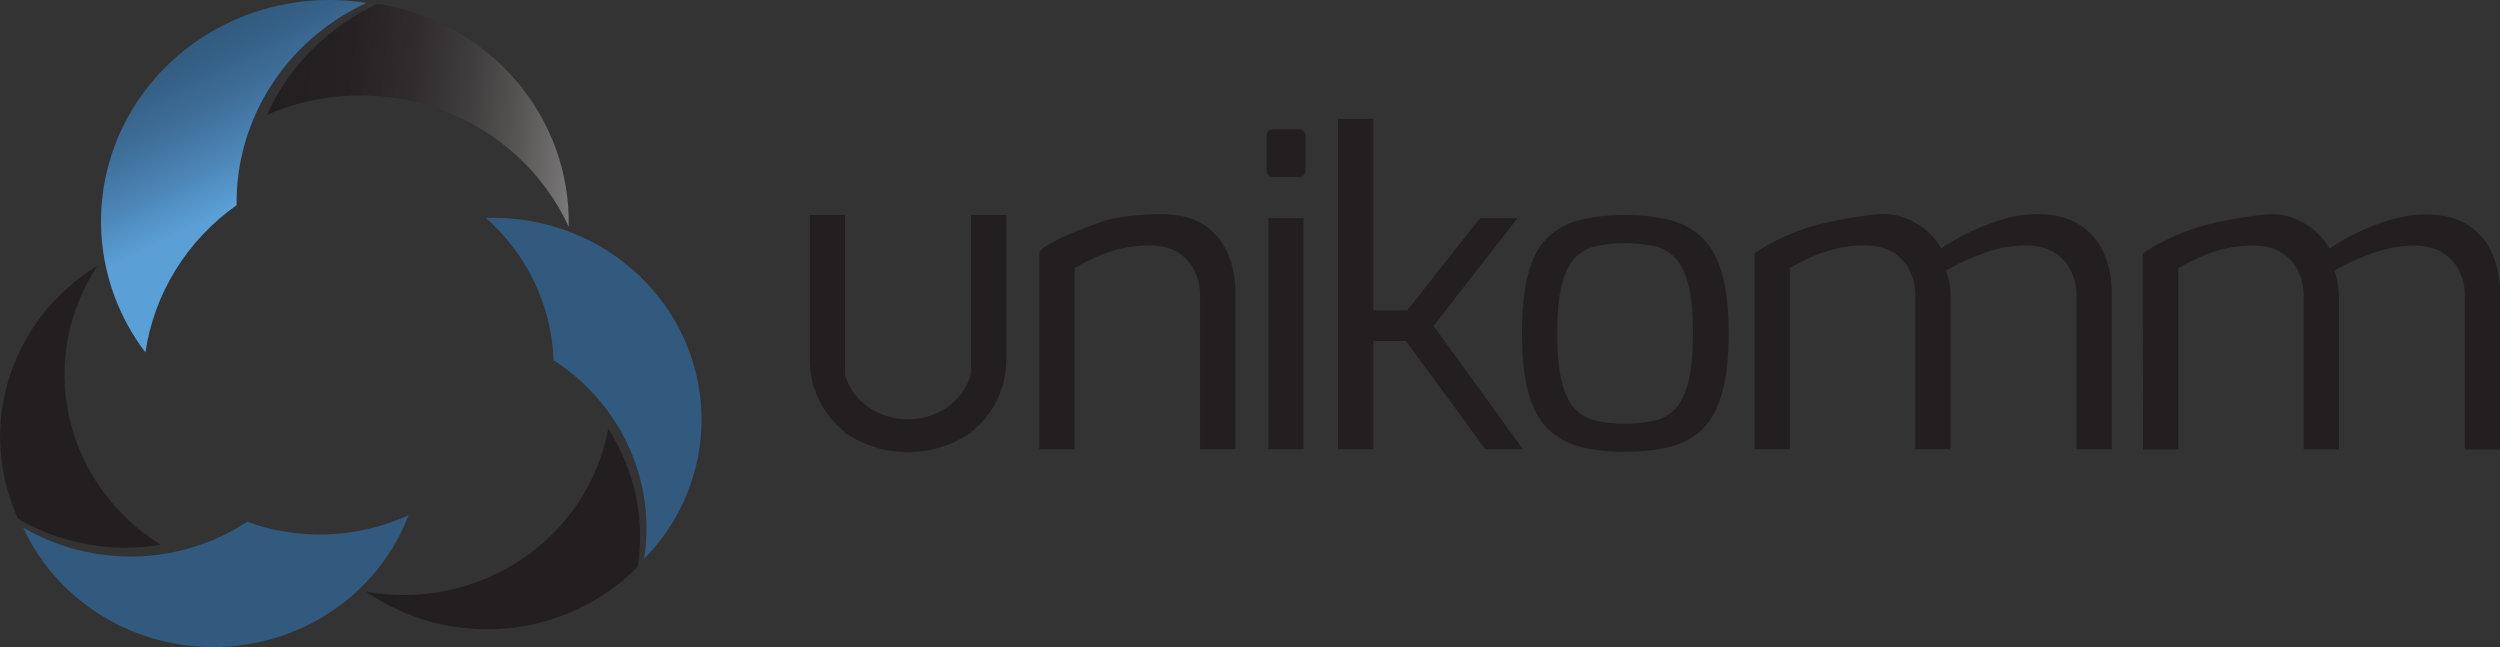 <svg width="197" height="51" viewBox="0 0 197 51" fill="none" xmlns="http://www.w3.org/2000/svg">
<rect x="0" y="0" width="197" height="51" fill="#333333" stroke="none"/>
<g clip-path="url(#clip0)">
<path d="M81.898 19.854C82.518 19.012 85.597 17.912 86.876 17.453C88.085 17.02 90.248 16.876 91.538 16.876C92.922 16.876 94.038 17.16 94.885 17.729C95.72 18.286 96.369 19.069 96.75 19.98C97.155 20.943 97.358 21.975 97.348 23.015V35.398H94.564V23.323C94.578 22.608 94.415 21.901 94.089 21.259C93.789 20.676 93.325 20.187 92.751 19.848C92.176 19.508 91.467 19.338 90.624 19.337C89.898 19.333 89.174 19.407 88.465 19.558C87.812 19.702 87.176 19.908 86.565 20.173C85.967 20.434 85.34 20.748 84.683 21.115V35.398H81.898" fill="#231F20"/>
<path d="M100.367 13.942C99.993 13.942 99.805 13.761 99.805 13.397V10.736C99.805 10.372 99.992 10.19 100.367 10.19H102.338C102.413 10.183 102.489 10.194 102.559 10.22C102.63 10.247 102.693 10.289 102.743 10.344C102.828 10.458 102.871 10.596 102.866 10.736V13.397C102.866 13.761 102.69 13.942 102.338 13.942H100.367ZM99.945 35.398V17.187H102.725V35.398H99.945Z" fill="#231F20"/>
<path d="M105.435 35.398V9.372H108.216V24.453H110.89L116.626 17.188H119.58L112.966 25.677L120.002 35.398H117.048L110.787 26.871H108.216V35.398H105.435Z" fill="#231F20"/>
<path d="M128.057 35.603C126.696 35.603 125.506 35.467 124.486 35.194C123.517 34.95 122.635 34.455 121.935 33.761C121.254 33.079 120.751 32.129 120.424 30.913C120.097 29.697 119.933 28.145 119.932 26.257C119.932 24.347 120.096 22.783 120.424 21.566C120.752 20.348 121.256 19.404 121.935 18.735C122.638 18.052 123.52 17.568 124.486 17.336C125.506 17.075 126.696 16.944 128.057 16.944C129.418 16.944 130.608 17.08 131.628 17.353C132.593 17.596 133.474 18.085 134.179 18.769C134.859 19.44 135.369 20.384 135.709 21.6C136.05 22.817 136.22 24.369 136.219 26.257C136.219 28.167 136.049 29.73 135.709 30.947C135.37 32.163 134.866 33.107 134.198 33.778C133.495 34.468 132.611 34.958 131.641 35.194C130.612 35.467 129.417 35.604 128.057 35.603ZM128.057 33.386C128.832 33.396 129.606 33.316 130.362 33.147C131.006 33.002 131.589 32.668 132.033 32.192C132.477 31.715 132.817 30.999 133.053 30.043C133.288 29.088 133.405 27.826 133.405 26.257C133.405 24.665 133.287 23.402 133.053 22.47C132.818 21.538 132.478 20.833 132.033 20.355C131.589 19.879 131.006 19.546 130.362 19.4C128.837 19.082 127.26 19.082 125.735 19.4C125.097 19.549 124.52 19.881 124.081 20.355C123.635 20.834 123.295 21.538 123.061 22.47C122.827 23.401 122.71 24.664 122.709 26.257C122.709 27.826 122.826 29.088 123.061 30.043C123.296 30.999 123.636 31.715 124.081 32.192C124.52 32.666 125.096 32.999 125.735 33.147C126.496 33.318 127.276 33.398 128.057 33.386Z" fill="#231F20"/>
<path d="M138.259 19.962C139.085 19.341 140.49 18.643 141.986 18.089C143.296 17.603 146.107 17.027 148.074 16.876C149.245 16.787 150.251 17.133 151.083 17.643C151.875 18.113 152.525 18.779 152.966 19.571C153.641 19.109 154.353 18.699 155.094 18.343C155.953 17.923 156.848 17.575 157.768 17.302C158.661 17.027 159.592 16.883 160.53 16.876C161.89 16.876 163.005 17.155 163.876 17.713C164.734 18.26 165.402 19.045 165.793 19.966C166.216 20.966 166.425 22.039 166.409 23.12V35.398H163.625V23.323C163.639 22.608 163.476 21.901 163.15 21.259C162.847 20.674 162.377 20.184 161.797 19.849C161.21 19.509 160.494 19.338 159.65 19.338C158.544 19.346 157.448 19.542 156.411 19.918C155.347 20.286 154.323 20.753 153.352 21.314C153.466 21.642 153.554 21.978 153.617 22.32C153.676 22.663 153.705 23.011 153.704 23.36V35.398H150.925V23.323C150.939 22.608 150.776 21.901 150.45 21.259C150.149 20.677 149.686 20.188 149.113 19.849C148.537 19.509 147.828 19.338 146.984 19.338C146.258 19.333 145.534 19.407 144.825 19.558C144.173 19.702 143.536 19.908 142.925 20.173C142.327 20.435 141.7 20.749 141.043 21.115V35.398H138.263" fill="#231F20"/>
<path d="M168.854 19.982C169.679 19.36 171.085 18.662 172.581 18.109C173.891 17.623 176.701 17.046 178.67 16.896C179.839 16.807 180.845 17.152 181.679 17.663C182.472 18.133 183.122 18.798 183.564 19.591C184.24 19.129 184.951 18.718 185.692 18.362C186.552 17.942 187.446 17.594 188.366 17.322C189.26 17.046 190.191 16.903 191.129 16.896C192.489 16.896 193.604 17.175 194.475 17.733C195.333 18.28 196.001 19.065 196.392 19.985C196.814 20.986 197.024 22.059 197.008 23.14V35.418H194.229V23.343C194.242 22.628 194.079 21.92 193.754 21.279C193.451 20.691 192.981 20.199 192.399 19.863C191.813 19.523 191.097 19.353 190.253 19.352C189.147 19.36 188.051 19.557 187.015 19.932C185.95 20.301 184.925 20.769 183.954 21.33C184.068 21.659 184.156 21.995 184.218 22.336C184.277 22.68 184.307 23.028 184.306 23.376V35.413H181.527V23.343C181.54 22.628 181.377 21.92 181.052 21.279C180.752 20.694 180.289 20.203 179.715 19.863C179.139 19.523 178.43 19.353 177.586 19.352C176.861 19.347 176.136 19.422 175.427 19.573C174.775 19.716 174.138 19.922 173.528 20.187C172.93 20.449 172.302 20.763 171.646 21.129V35.418H168.866" fill="#231F20"/>
<path d="M76.516 16.944V34.056C77.382 33.376 78.081 32.517 78.561 31.542C79.042 30.567 79.292 29.5 79.294 28.419V16.944H76.516Z" fill="#231F20"/>
<path d="M66.622 34.073C66.604 33.782 66.594 33.476 66.594 33.152V16.944H63.815V28.415C63.816 29.502 64.07 30.574 64.555 31.553C65.041 32.532 65.748 33.393 66.622 34.073Z" fill="#231F20"/>
<path d="M76.516 29.418C76.016 31.489 73.978 33.041 71.538 33.041C69.098 33.041 67.06 31.49 66.561 29.419V33.335C66.561 33.602 66.569 33.852 66.583 34.095C68.033 35.097 69.77 35.635 71.551 35.632C73.332 35.629 75.068 35.086 76.514 34.079L76.516 29.418Z" fill="#231F20"/>
<path d="M18.645 16.168C18.637 15.495 18.668 14.822 18.739 14.152C19.057 11.186 20.156 8.348 21.929 5.911C23.702 3.473 26.091 1.518 28.867 0.232C28.52 0.177 28.171 0.128 27.819 0.093C24.351 -0.259 20.853 0.374 17.75 1.914C14.647 3.454 12.072 5.836 10.339 8.768C8.606 11.701 7.789 15.059 7.988 18.434C8.187 21.808 9.393 25.054 11.46 27.776C11.796 25.474 12.606 23.26 13.84 21.267C15.074 19.273 16.708 17.539 18.645 16.168Z" fill="url(#paint0_linear)"/>
<path d="M29.754 0.293C25.861 2.104 22.767 5.209 21.036 9.045C23.194 8.108 25.522 7.593 27.886 7.529C30.249 7.466 32.603 7.855 34.811 8.674C37.02 9.494 39.04 10.727 40.756 12.305C42.472 13.882 43.85 15.772 44.812 17.867C44.903 13.671 43.431 9.584 40.665 6.356C37.899 3.128 34.025 0.975 29.754 0.293Z" fill="url(#paint1_linear)"/>
<path d="M43.619 28.387C44.147 28.726 44.654 29.095 45.139 29.491C47.28 31.248 48.92 33.508 49.903 36.055C50.886 38.602 51.178 41.351 50.752 44.039C50.968 43.815 51.184 43.585 51.4 43.345C53.453 40.992 54.757 38.111 55.153 35.053C55.549 31.995 55.02 28.891 53.631 26.118C52.242 23.346 50.052 21.025 47.327 19.436C44.603 17.848 41.461 17.061 38.284 17.172C39.901 18.601 41.207 20.329 42.123 22.256C43.039 24.182 43.548 26.267 43.619 28.387Z" fill="url(#paint2_linear)"/>
<path d="M50.253 44.659C50.844 40.883 50.019 37.028 47.928 33.792C47.547 35.851 46.752 37.816 45.587 39.576C44.423 41.336 42.911 42.856 41.14 44.049C39.369 45.242 37.372 46.084 35.264 46.528C33.157 46.972 30.98 47.008 28.857 46.635C32.072 48.856 36.005 49.879 39.935 49.516C43.865 49.153 47.528 47.428 50.253 44.659Z" fill="url(#paint3_linear)"/>
<path d="M19.472 41.119C16.884 42.821 13.846 43.769 10.719 43.849C7.592 43.93 4.507 43.141 1.828 41.574C1.959 41.857 2.096 42.138 2.245 42.418C3.71 45.153 5.964 47.416 8.732 48.933C11.499 50.45 14.662 51.154 17.834 50.961C21.007 50.767 24.054 49.685 26.604 47.844C29.154 46.003 31.097 43.484 32.198 40.592C30.221 41.501 28.076 42.015 25.89 42.106C23.704 42.196 21.522 41.861 19.472 41.119Z" fill="url(#paint4_linear)"/>
<path d="M1.428 40.886C4.805 42.852 8.799 43.578 12.681 42.931C10.862 41.808 9.289 40.349 8.052 38.636C6.815 36.923 5.939 34.99 5.474 32.949C5.008 30.907 4.963 28.797 5.34 26.738C5.716 24.679 6.509 22.713 7.67 20.951C4.331 22.991 1.862 26.129 0.716 29.79C-0.431 33.451 -0.178 37.39 1.428 40.886Z" fill="url(#paint5_linear)"/>
</g>
<defs>
<linearGradient id="paint0_linear" x1="14.124" y1="2.898" x2="20.302" y2="15.252" gradientUnits="userSpaceOnUse">
<stop stop-color="#32597E"/>
<stop offset="0.18" stop-color="#355F85"/>
<stop offset="0.45" stop-color="#3F6F9A"/>
<stop offset="0.77" stop-color="#4E89BB"/>
<stop offset="1" stop-color="#5A9FD6"/>
</linearGradient>
<linearGradient id="paint1_linear" x1="21.208" y1="7.449" x2="56.541" y2="11.266" gradientUnits="userSpaceOnUse">
<stop stop-color="#231F20"/>
<stop offset="0.17" stop-color="#262223"/>
<stop offset="0.31" stop-color="#302C2D"/>
<stop offset="0.44" stop-color="#403D3E"/>
<stop offset="0.56" stop-color="#585555"/>
<stop offset="0.67" stop-color="#767374"/>
<stop offset="0.78" stop-color="#9B9999"/>
<stop offset="0.88" stop-color="#C6C5C5"/>
<stop offset="0.99" stop-color="#F8F7F8"/>
<stop offset="1" stop-color="white"/>
</linearGradient>
<linearGradient id="paint2_linear" x1="-10329.7" y1="-3533.92" x2="-13017" y2="-3209.38" gradientUnits="userSpaceOnUse">
<stop stop-color="#32597E"/>
<stop offset="0.18" stop-color="#355F85"/>
<stop offset="0.45" stop-color="#3F6F9A"/>
<stop offset="0.77" stop-color="#4E89BB"/>
<stop offset="1" stop-color="#5A9FD6"/>
</linearGradient>
<linearGradient id="paint3_linear" x1="-9073.6" y1="558.901" x2="-13112" y2="5478.98" gradientUnits="userSpaceOnUse">
<stop stop-color="#231F20"/>
<stop offset="0.17" stop-color="#262223"/>
<stop offset="0.31" stop-color="#302C2D"/>
<stop offset="0.44" stop-color="#403D3E"/>
<stop offset="0.56" stop-color="#585555"/>
<stop offset="0.67" stop-color="#767374"/>
<stop offset="0.78" stop-color="#9B9999"/>
<stop offset="0.88" stop-color="#C6C5C5"/>
<stop offset="0.99" stop-color="#F8F7F8"/>
<stop offset="1" stop-color="white"/>
</linearGradient>
<linearGradient id="paint4_linear" x1="599.624" y1="-9889.81" x2="1706.92" y2="-10864.2" gradientUnits="userSpaceOnUse">
<stop stop-color="#32597E"/>
<stop offset="0.18" stop-color="#355F85"/>
<stop offset="0.45" stop-color="#3F6F9A"/>
<stop offset="0.77" stop-color="#4E89BB"/>
<stop offset="1" stop-color="#5A9FD6"/>
</linearGradient>
<linearGradient id="paint5_linear" x1="8526.25" y1="-9126.99" x2="6856.56" y2="-12445" gradientUnits="userSpaceOnUse">
<stop stop-color="#231F20"/>
<stop offset="0.17" stop-color="#262223"/>
<stop offset="0.31" stop-color="#302C2D"/>
<stop offset="0.44" stop-color="#403D3E"/>
<stop offset="0.56" stop-color="#585555"/>
<stop offset="0.67" stop-color="#767374"/>
<stop offset="0.78" stop-color="#9B9999"/>
<stop offset="0.88" stop-color="#C6C5C5"/>
<stop offset="0.99" stop-color="#F8F7F8"/>
<stop offset="1" stop-color="white"/>
</linearGradient>
<clipPath id="clip0">
<rect width="197" height="51" fill="white"/>
</clipPath>
</defs>
</svg>
